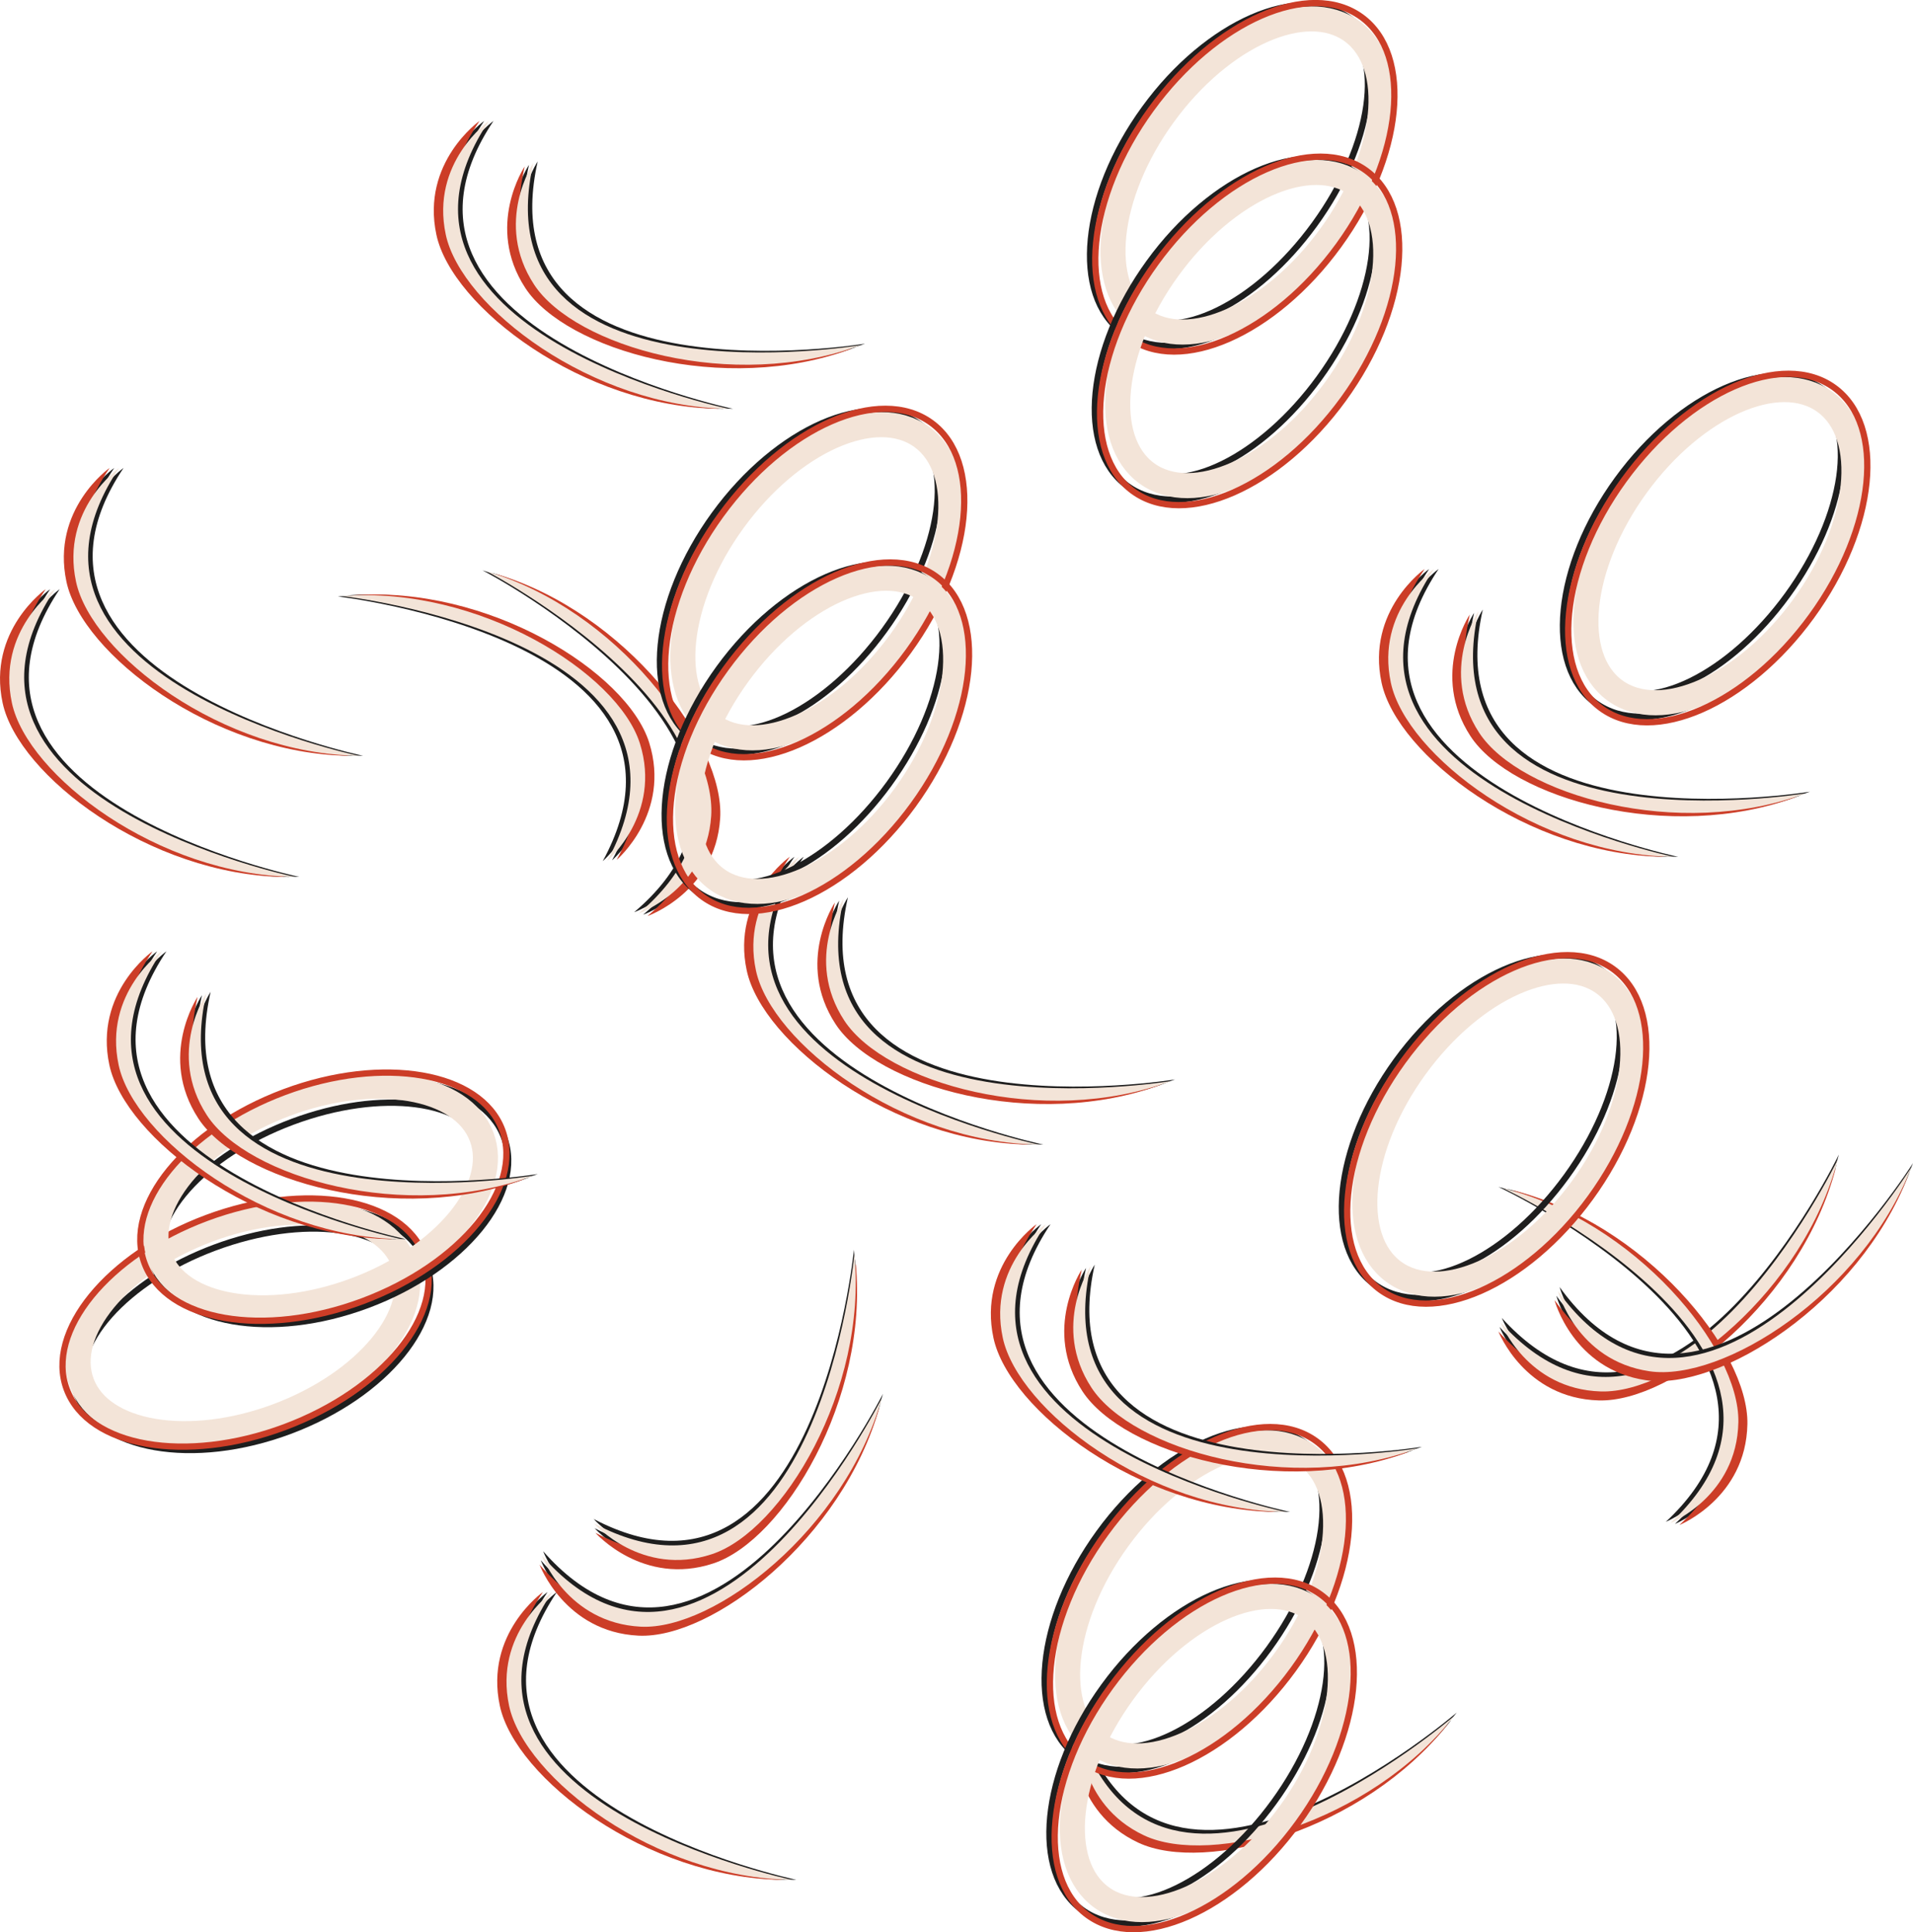 <svg xmlns="http://www.w3.org/2000/svg" viewBox="0 0 305.19 308.29"><defs><style>.cls-1{fill:#1e1e1e;}.cls-2{fill:#cc3d27;}.cls-3{fill:#f3e4d8;}.cls-4,.cls-5,.cls-6{fill:none;stroke-miterlimit:10;}.cls-4{stroke:#1e1e1e;}.cls-5{stroke:#f3e4d8;stroke-width:4px;}.cls-6{stroke:#cc3d27;}</style></defs><title>onion</title><g id="Layer_2" data-name="Layer 2"><g id="Onions_Pizza" data-name="Onions Pizza"><path class="cls-1" d="M18.22,74.66s-9.35,6.6-6.88,18.15,23.38,27.49,45.1,27.77C56.44,120.58-4,107.93,18.22,74.66Z"/><path class="cls-1" d="M19.71,74.66s-9.36,6.6-6.88,18.15S36.2,120.3,57.92,120.58C57.92,120.58-2.56,107.93,19.71,74.66Z"/><path class="cls-2" d="M17.48,74.66s-9.35,6.6-6.88,18.15S34,120.3,55.7,120.58C55.7,120.58-4.79,107.93,17.48,74.66Z"/><path class="cls-3" d="M19,74.66s-9.35,6.6-6.87,18.15,23.37,27.49,45.09,27.77C57.18,120.58-3.3,107.93,19,74.66Z"/><path class="cls-1" d="M8,94s-9.36,6.6-6.88,18.15,23.37,27.5,45.09,27.77C46.25,139.9-14.23,127.25,8,94Z"/><path class="cls-1" d="M9.52,94s-9.35,6.6-6.88,18.15S26,139.63,47.74,139.9C47.74,139.9-12.75,127.25,9.52,94Z"/><path class="cls-2" d="M7.29,94s-9.35,6.6-6.87,18.15,23.37,27.5,45.09,27.77C45.51,139.9-15,127.25,7.29,94Z"/><path class="cls-3" d="M8.78,94s-9.35,6.6-6.88,18.15S25.27,139.63,47,139.9C47,139.9-13.49,127.25,8.78,94Z"/><ellipse class="cls-4" cx="197.26" cy="28.03" rx="30.9" ry="18.15" transform="translate(58.61 171.11) rotate(-53.99)"/><ellipse class="cls-4" cx="197.53" cy="26.95" rx="28.49" ry="15.06" transform="translate(59.59 170.89) rotate(-53.99)"/><ellipse class="cls-5" cx="198.94" cy="28" rx="28.47" ry="16.45" transform="translate(59.33 172.46) rotate(-53.99)"/><ellipse class="cls-6" cx="198.6" cy="28.3" rx="31.62" ry="18.49" transform="translate(58.94 172.3) rotate(-53.99)"/><ellipse class="cls-4" cx="198.02" cy="52.54" rx="30.9" ry="18.15" transform="translate(39.1 181.83) rotate(-53.99)"/><ellipse class="cls-4" cx="198.29" cy="51.46" rx="28.49" ry="15.06" transform="translate(40.08 181.6) rotate(-53.99)"/><ellipse class="cls-5" cx="199.7" cy="52.5" rx="28.47" ry="16.45" transform="translate(39.82 183.17) rotate(-53.99)"/><ellipse class="cls-6" cx="199.36" cy="52.8" rx="31.62" ry="18.49" transform="translate(39.44 183.02) rotate(-53.99)"/><ellipse class="cls-4" cx="40.09" cy="211.94" rx="29.77" ry="17.48" transform="translate(-71.61 27.42) rotate(-20.48)"/><ellipse class="cls-4" cx="39.3" cy="212.66" rx="27.44" ry="14.51" transform="translate(-71.91 27.18) rotate(-20.48)"/><ellipse class="cls-5" cx="38.73" cy="211.07" rx="27.42" ry="15.85" transform="translate(-71.39 26.88) rotate(-20.48)"/><ellipse class="cls-6" cx="39.16" cy="211.02" rx="30.45" ry="17.81" transform="translate(-71.34 27.03) rotate(-20.48)"/><ellipse class="cls-4" cx="52.51" cy="191.85" rx="29.77" ry="17.48" transform="translate(-63.8 30.49) rotate(-20.48)"/><ellipse class="cls-4" cx="51.72" cy="192.58" rx="27.44" ry="14.51" transform="translate(-64.1 30.26) rotate(-20.48)"/><ellipse class="cls-5" cx="51.15" cy="190.99" rx="27.42" ry="15.85" transform="translate(-63.58 29.96) rotate(-20.48)"/><ellipse class="cls-6" cx="51.58" cy="190.93" rx="30.45" ry="17.81" transform="translate(-63.53 30.11) rotate(-20.48)"/><path class="cls-1" d="M84.39,26.3s-6.35,9.53.12,19.41,31.71,17.22,52.08,9.65C136.59,55.36,75.61,65.36,84.39,26.3Z"/><path class="cls-1" d="M85.78,25.76s-6.35,9.53.12,19.41S117.61,62.4,138,54.83C138,54.83,77,64.82,85.78,25.76Z"/><path class="cls-2" d="M83.7,26.57s-6.35,9.52.12,19.4,31.71,17.23,52.07,9.66C135.89,55.63,74.91,65.63,83.7,26.57Z"/><path class="cls-3" d="M85.08,26s-6.34,9.53.13,19.41,31.71,17.23,52.07,9.66C137.28,55.1,76.3,65.09,85.08,26Z"/><path class="cls-1" d="M77.24,19.3s-9.35,6.6-6.87,18.15,23.37,27.49,45.09,27.77C115.46,65.22,55,52.57,77.24,19.3Z"/><path class="cls-1" d="M78.73,19.3s-9.35,6.6-6.88,18.15,23.37,27.49,45.09,27.77C116.94,65.22,56.46,52.57,78.73,19.3Z"/><path class="cls-2" d="M76.5,19.3s-9.35,6.6-6.88,18.15S93,64.94,114.72,65.22C114.72,65.22,54.23,52.57,76.5,19.3Z"/><path class="cls-3" d="M78,19.3s-9.36,6.6-6.88,18.15S94.48,64.94,116.2,65.22C116.2,65.22,55.72,52.57,78,19.3Z"/><path class="cls-1" d="M87.36,254s-9.35,6.6-6.88,18.15,23.37,27.49,45.1,27.77C125.58,299.9,65.09,287.25,87.36,254Z"/><path class="cls-1" d="M88.84,254s-9.35,6.6-6.87,18.15,23.37,27.49,45.09,27.77C127.06,299.9,66.58,287.25,88.84,254Z"/><path class="cls-2" d="M86.62,254s-9.35,6.6-6.88,18.15,23.37,27.49,45.09,27.77C124.83,299.9,64.35,287.25,86.62,254Z"/><path class="cls-3" d="M88.1,254s-9.35,6.6-6.88,18.15,23.38,27.49,45.1,27.77C126.32,299.9,65.83,287.25,88.1,254Z"/><path class="cls-1" d="M171.8,277s-.42,11.44,10.27,16.47,36-1.93,49.42-19C231.49,274.38,184.77,314.83,171.8,277Z"/><path class="cls-1" d="M172.7,275.77s-.42,11.44,10.27,16.47,36-1.93,49.42-19C232.39,273.2,185.67,313.65,172.7,275.77Z"/><path class="cls-2" d="M171.35,277.54S170.93,289,181.62,294s36-1.93,49.42-19C231,275,184.32,315.42,171.35,277.54Z"/><path class="cls-3" d="M172.25,276.36s-.42,11.44,10.27,16.47,36-1.93,49.42-19C231.94,273.79,185.22,314.24,172.25,276.36Z"/><path class="cls-1" d="M239.23,211.71s4.15,10.66,16,11S287.5,206.7,293,185.69C293,185.69,266.15,241.34,239.23,211.71Z"/><path class="cls-1" d="M239.59,210.27s4.15,10.66,15.95,11,32.32-16.06,37.82-37.07C293.36,184.25,266.51,239.9,239.59,210.27Z"/><path class="cls-2" d="M239.05,212.43s4.15,10.66,16,11,32.31-16.06,37.82-37.07C292.83,186.41,266,242.06,239.05,212.43Z"/><path class="cls-3" d="M239.41,211s4.15,10.66,16,11S287.68,206,293.19,185C293.19,185,266.33,240.62,239.41,211Z"/><path class="cls-1" d="M267.21,243.14s10.61-4.29,10.84-16.09-16.47-32.11-37.55-37.34C240.5,189.71,296.49,215.84,267.21,243.14Z"/><path class="cls-1" d="M265.76,242.8s10.62-4.28,10.85-16.09-16.47-32.11-37.56-37.34C239.05,189.37,295,215.5,265.76,242.8Z"/><path class="cls-2" d="M267.93,243.31s10.61-4.29,10.84-16.09-16.47-32.11-37.55-37.34C241.22,189.88,297.21,216,267.93,243.31Z"/><path class="cls-3" d="M266.49,243s10.61-4.29,10.84-16.09-16.47-32.11-37.56-37.34C239.77,189.54,295.77,215.67,266.49,243Z"/><path class="cls-1" d="M248.29,206.73s2.92,11.07,14.6,12.78,33.93-12.29,41.78-32.55C304.67,187,271.69,239.22,248.29,206.73Z"/><path class="cls-1" d="M248.81,205.34s2.92,11.07,14.6,12.78,33.93-12.29,41.78-32.55C305.19,185.57,272.21,237.83,248.81,205.34Z"/><path class="cls-2" d="M248,207.43s2.92,11.06,14.6,12.78,33.93-12.29,41.78-32.55C304.41,187.66,271.43,239.91,248,207.43Z"/><path class="cls-3" d="M248.55,206s2.92,11.06,14.6,12.78,33.93-12.3,41.78-32.55C304.93,186.27,272,238.52,248.55,206Z"/><ellipse class="cls-4" cx="272.71" cy="87.18" rx="30.9" ry="18.15" transform="translate(41.85 256.52) rotate(-53.99)"/><ellipse class="cls-4" cx="272.98" cy="86.1" rx="28.49" ry="15.06" transform="translate(42.84 256.29) rotate(-53.99)"/><ellipse class="cls-5" cx="274.39" cy="87.15" rx="28.47" ry="16.45" transform="translate(42.57 257.86) rotate(-53.99)"/><ellipse class="cls-6" cx="274.05" cy="87.44" rx="31.62" ry="18.49" transform="translate(42.19 257.71) rotate(-53.99)"/><ellipse class="cls-4" cx="237.44" cy="179.93" rx="30.9" ry="18.15" transform="translate(-47.71 266.21) rotate(-53.99)"/><ellipse class="cls-4" cx="237.72" cy="178.85" rx="28.49" ry="15.06" transform="translate(-46.72 265.99) rotate(-53.99)"/><ellipse class="cls-5" cx="239.12" cy="179.9" rx="28.47" ry="16.45" transform="translate(-46.99 267.56) rotate(-53.99)"/><ellipse class="cls-6" cx="238.78" cy="180.2" rx="31.62" ry="18.49" transform="translate(-47.37 267.4) rotate(-53.99)"/><ellipse class="cls-4" cx="190.02" cy="255.22" rx="30.9" ry="18.15" transform="translate(-128.15 258.87) rotate(-53.99)"/><ellipse class="cls-4" cx="190.29" cy="254.14" rx="28.49" ry="15.06" transform="translate(-127.17 258.65) rotate(-53.99)"/><ellipse class="cls-5" cx="191.7" cy="255.19" rx="28.47" ry="16.45" transform="translate(-127.43 260.21) rotate(-53.99)"/><ellipse class="cls-6" cx="191.35" cy="255.49" rx="31.62" ry="18.49" transform="translate(-127.81 260.06) rotate(-53.99)"/><ellipse class="cls-4" cx="190.78" cy="279.73" rx="30.9" ry="18.15" transform="translate(-147.66 269.58) rotate(-53.99)"/><ellipse class="cls-4" cx="191.05" cy="278.65" rx="28.49" ry="15.06" transform="translate(-146.67 269.36) rotate(-53.99)"/><ellipse class="cls-5" cx="192.46" cy="279.69" rx="28.47" ry="16.45" transform="translate(-146.94 270.93) rotate(-53.99)"/><ellipse class="cls-6" cx="192.12" cy="279.99" rx="31.62" ry="18.49" transform="translate(-147.32 270.78) rotate(-53.99)"/><path class="cls-1" d="M32.22,158.78s-6.35,9.53.12,19.41,31.71,17.23,52.07,9.66C84.41,187.85,23.43,197.84,32.22,158.78Z"/><path class="cls-1" d="M33.6,158.25s-6.35,9.52.12,19.4,31.71,17.23,52.07,9.66C85.79,187.31,24.82,197.31,33.6,158.25Z"/><path class="cls-2" d="M31.52,159.05s-6.34,9.52.13,19.41,31.71,17.22,52.07,9.65C83.72,188.11,22.74,198.11,31.52,159.05Z"/><path class="cls-3" d="M32.91,158.51S26.56,168,33,177.92s31.71,17.23,52.07,9.66C85.1,187.58,24.12,197.57,32.91,158.51Z"/><path class="cls-1" d="M25.07,151.78s-9.35,6.6-6.88,18.15,23.37,27.5,45.09,27.77C63.28,197.7,2.8,185.05,25.07,151.78Z"/><path class="cls-1" d="M26.55,151.78s-9.35,6.6-6.87,18.15,23.37,27.5,45.09,27.77C64.77,197.7,4.29,185.05,26.55,151.78Z"/><path class="cls-2" d="M24.33,151.78s-9.36,6.6-6.88,18.15,23.37,27.5,45.09,27.77C62.54,197.7,2.06,185.05,24.33,151.78Z"/><path class="cls-3" d="M25.81,151.78s-9.35,6.6-6.88,18.15S42.31,197.43,64,197.7C64,197.7,3.54,185.05,25.81,151.78Z"/><path class="cls-1" d="M173.26,202.3s-6.35,9.53.12,19.41,31.71,17.23,52.07,9.66C225.45,231.37,164.48,241.36,173.26,202.3Z"/><path class="cls-1" d="M174.65,201.77s-6.35,9.53.12,19.41,31.71,17.22,52.07,9.65C226.84,230.83,165.86,240.83,174.65,201.77Z"/><path class="cls-2" d="M172.57,202.57s-6.35,9.53.12,19.41,31.71,17.23,52.07,9.66C224.76,231.64,163.78,241.63,172.57,202.57Z"/><path class="cls-3" d="M174,202s-6.34,9.52.13,19.4,31.71,17.23,52.07,9.66C226.15,231.1,165.17,241.1,174,202Z"/><path class="cls-1" d="M166.11,195.31s-9.35,6.6-6.87,18.14,23.37,27.5,45.09,27.77C204.33,241.22,143.85,228.58,166.11,195.31Z"/><path class="cls-1" d="M167.6,195.31s-9.35,6.6-6.88,18.14,23.37,27.5,45.09,27.77C205.81,241.22,145.33,228.58,167.6,195.31Z"/><path class="cls-2" d="M165.37,195.31s-9.35,6.6-6.88,18.14,23.38,27.5,45.1,27.77C203.59,241.22,143.1,228.58,165.37,195.31Z"/><path class="cls-3" d="M166.86,195.31s-9.36,6.6-6.88,18.14,23.37,27.5,45.09,27.77C205.07,241.22,144.59,228.58,166.86,195.31Z"/><path class="cls-1" d="M235.17,97.78s-6.34,9.53.13,19.41,31.7,17.23,52.07,9.66C287.37,126.85,226.39,136.84,235.17,97.78Z"/><path class="cls-1" d="M236.56,97.25s-6.35,9.52.12,19.4,31.71,17.23,52.07,9.66C288.75,126.31,227.77,136.31,236.56,97.25Z"/><path class="cls-2" d="M234.48,98.05s-6.35,9.52.12,19.41,31.71,17.22,52.07,9.65C286.67,127.11,225.7,137.11,234.48,98.05Z"/><path class="cls-3" d="M235.86,97.51s-6.34,9.53.13,19.41,31.71,17.23,52.07,9.66C288.06,126.58,227.08,136.57,235.86,97.51Z"/><path class="cls-1" d="M228,90.78s-9.36,6.6-6.88,18.15,23.37,27.5,45.09,27.77C266.24,136.7,205.76,124.05,228,90.78Z"/><path class="cls-1" d="M229.51,90.78s-9.35,6.6-6.88,18.15,23.37,27.5,45.1,27.77C267.73,136.7,207.24,124.05,229.51,90.78Z"/><path class="cls-2" d="M227.28,90.78s-9.35,6.6-6.87,18.15,23.37,27.5,45.09,27.77C265.5,136.7,205,124.05,227.28,90.78Z"/><path class="cls-3" d="M228.77,90.78s-9.35,6.6-6.88,18.15,23.37,27.5,45.09,27.77C267,136.7,206.5,124.05,228.77,90.78Z"/><path class="cls-1" d="M94.87,243.82s7.57,8.59,18.79,4.88,24.81-26.21,22.73-47.83C136.39,200.87,130.35,262.36,94.87,243.82Z"/><path class="cls-1" d="M94.71,242.35s7.57,8.58,18.79,4.87,24.81-26.2,22.73-47.83C136.23,199.39,130.19,260.89,94.71,242.35Z"/><path class="cls-2" d="M95,244.56s7.57,8.58,18.79,4.88,24.81-26.21,22.73-47.84C136.47,201.6,130.44,263.1,95,244.56Z"/><path class="cls-3" d="M94.79,243.08s7.57,8.59,18.79,4.88,24.81-26.21,22.73-47.83C136.31,200.13,130.27,261.63,94.79,243.08Z"/><path class="cls-1" d="M86.27,248.93s4,10.73,15.77,11.31,32.58-15.5,38.44-36.42C140.48,223.82,112.69,279,86.27,248.93Z"/><path class="cls-1" d="M86.65,247.49s4,10.74,15.77,11.32S135,243.3,140.86,222.38C140.86,222.38,113.07,277.57,86.65,247.49Z"/><path class="cls-2" d="M86.08,249.64s4,10.74,15.77,11.32,32.58-15.51,38.44-36.43C140.29,224.53,112.5,279.72,86.08,249.64Z"/><path class="cls-3" d="M86.46,248.21s4,10.73,15.77,11.32S134.81,244,140.67,223.1C140.67,223.1,112.88,278.29,86.46,248.21Z"/><path class="cls-1" d="M97.64,137.26s8.71-7.43,5.19-18.7S77,93.32,55.38,95C55.38,95,116.77,102.09,97.64,137.26Z"/><path class="cls-1" d="M96.16,137.39s8.71-7.42,5.19-18.7S75.56,93.45,53.9,95.17C53.9,95.17,115.29,102.22,96.16,137.39Z"/><path class="cls-2" d="M98.38,137.19s8.71-7.43,5.19-18.7S77.77,93.25,56.12,95C56.12,95,117.51,102,98.38,137.19Z"/><path class="cls-3" d="M96.9,137.33s8.71-7.43,5.19-18.7S76.29,93.39,54.64,95.1C54.64,95.1,116,102.16,96.9,137.33Z"/><path class="cls-1" d="M102.6,145.94s10.8-3.79,11.58-15.57-15-32.84-35.79-39C78.39,91.33,133.11,120,102.6,145.94Z"/><path class="cls-1" d="M101.17,145.54S112,141.75,112.75,130s-15-32.84-35.79-39C77,90.92,131.69,119.62,101.17,145.54Z"/><path class="cls-2" d="M103.31,146.15s10.81-3.79,11.58-15.58-15-32.84-35.78-39C79.11,91.53,133.83,120.23,103.31,146.15Z"/><path class="cls-3" d="M101.89,145.74s10.8-3.79,11.57-15.58-15-32.83-35.78-39C77.68,91.13,132.4,119.82,101.89,145.74Z"/><path class="cls-1" d="M133.88,143.69s-6.34,9.53.13,19.41,31.71,17.22,52.07,9.65C186.08,172.75,125.1,182.75,133.88,143.69Z"/><path class="cls-1" d="M135.27,143.16s-6.35,9.52.12,19.4,31.71,17.23,52.07,9.66C187.46,172.22,126.48,182.21,135.27,143.16Z"/><path class="cls-2" d="M133.19,144s-6.35,9.52.12,19.4S165,180.59,185.38,173C185.38,173,124.41,183,133.19,144Z"/><path class="cls-3" d="M134.58,143.42s-6.35,9.53.12,19.41,31.71,17.23,52.07,9.66C186.77,172.49,125.79,182.48,134.58,143.42Z"/><path class="cls-1" d="M126.74,136.69s-9.36,6.6-6.88,18.15,23.37,27.49,45.09,27.77C165,182.61,104.47,170,126.74,136.69Z"/><path class="cls-1" d="M128.22,136.69s-9.35,6.6-6.88,18.15,23.38,27.49,45.1,27.77C166.44,182.61,106,170,128.22,136.69Z"/><path class="cls-2" d="M126,136.69s-9.35,6.6-6.87,18.15,23.37,27.49,45.09,27.77C164.21,182.61,103.73,170,126,136.69Z"/><path class="cls-3" d="M127.48,136.69s-9.35,6.6-6.88,18.15,23.37,27.49,45.09,27.77C165.69,182.61,105.21,170,127.48,136.69Z"/><ellipse class="cls-4" cx="128.64" cy="92.77" rx="30.9" ry="18.15" transform="translate(-22.03 142.28) rotate(-53.99)"/><ellipse class="cls-4" cx="128.91" cy="91.69" rx="28.49" ry="15.06" transform="translate(-21.05 142.06) rotate(-53.99)"/><ellipse class="cls-5" cx="130.32" cy="92.74" rx="28.47" ry="16.45" transform="translate(-21.32 143.63) rotate(-53.99)"/><ellipse class="cls-6" cx="129.98" cy="93.03" rx="31.62" ry="18.49" transform="translate(-21.7 143.47) rotate(-53.99)"/><ellipse class="cls-4" cx="129.4" cy="117.27" rx="30.9" ry="18.15" transform="translate(-41.54 153) rotate(-53.99)"/><ellipse class="cls-4" cx="129.67" cy="116.19" rx="28.49" ry="15.06" transform="translate(-40.56 152.77) rotate(-53.99)"/><ellipse class="cls-5" cx="131.08" cy="117.24" rx="28.47" ry="16.45" transform="translate(-40.82 154.34) rotate(-53.99)"/><ellipse class="cls-6" cx="130.74" cy="117.54" rx="31.62" ry="18.49" transform="translate(-41.21 154.19) rotate(-53.99)"/></g></g></svg>